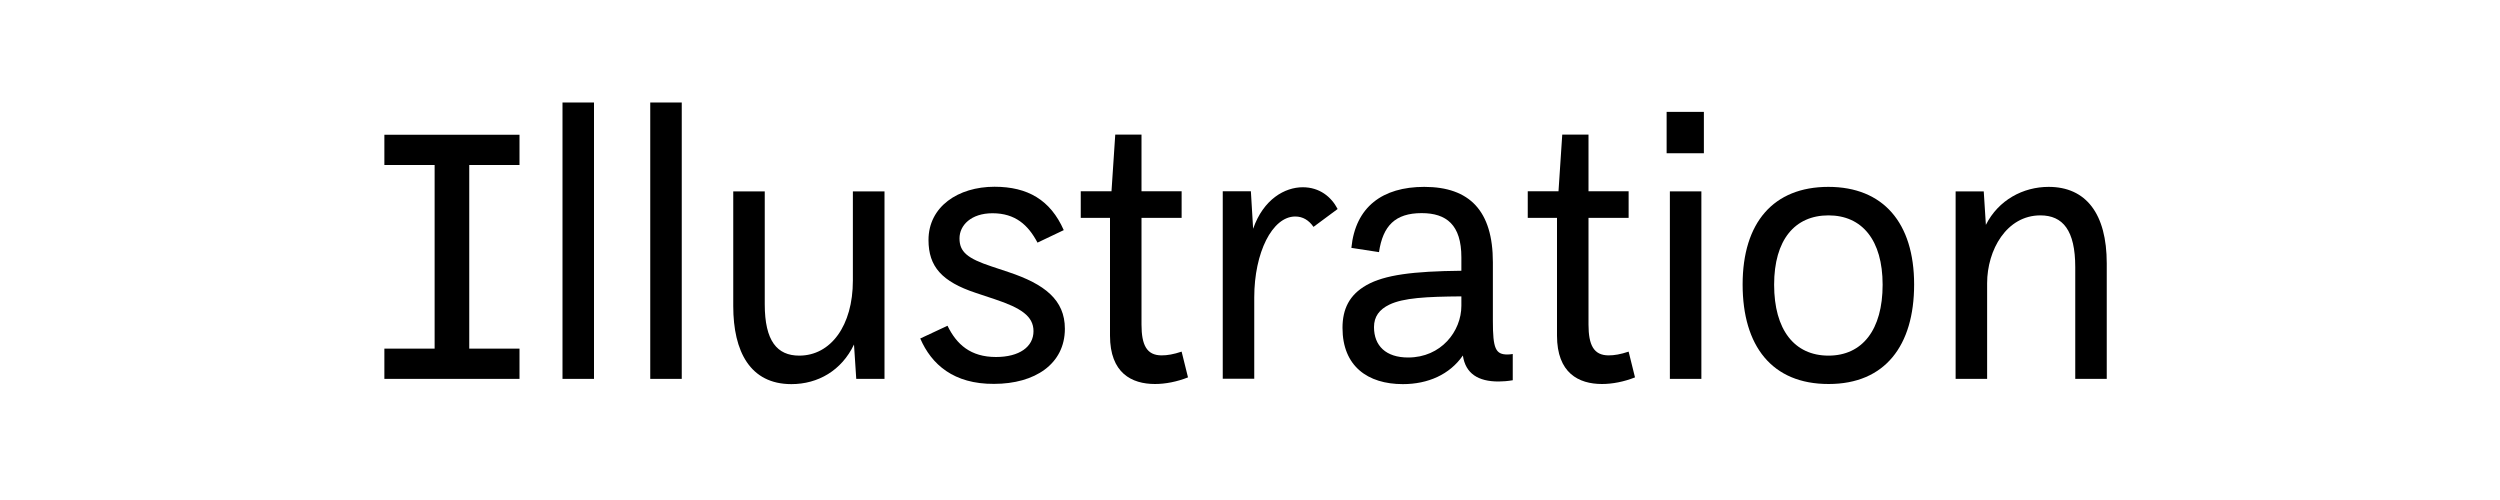 <?xml version="1.0" encoding="utf-8"?>
<!-- Generator: Adobe Illustrator 26.0.1, SVG Export Plug-In . SVG Version: 6.00 Build 0)  -->
<svg version="1.1" id="레이어_1" xmlns="http://www.w3.org/2000/svg" xmlns:xlink="http://www.w3.org/1999/xlink" x="0px"
	 y="0px" viewBox="0 0 200 40" style="enable-background:new 0 0 200 40;" xml:space="preserve">
<path d="M41.56,27.89v2.42H30.75v-2.42h4.02V13.2h-4.02v-2.42h10.81v2.42h-4.02v14.69H41.56z"/>
<path d="M45,8.2h2.52v22.11H45V8.2z"/>
<path d="M52.02,8.2h2.52v22.11h-2.52V8.2z"/>
<path d="M70.76,15.31v15H68.5l-0.18-2.75c-0.99,2.08-2.88,3.17-5.01,3.17c-3.3,0-4.65-2.61-4.65-6.24v-9.18h2.52v9.03
	c0,2.94,0.99,4.11,2.76,4.11c2.52,0,4.29-2.4,4.29-6v-7.14C68.23,15.31,70.76,15.31,70.76,15.31z"/>
<path d="M73.62,27.08l2.18-1.02c0.73,1.5,1.85,2.5,3.88,2.5c1.86,0,3-0.81,3-2.07c0-1.2-1.02-1.86-3.09-2.55l-1.53-0.51
	c-2.71-0.9-3.78-2.1-3.78-4.23c0-2.67,2.37-4.26,5.28-4.26c2.65,0,4.47,1.05,5.54,3.47l-2.1,1c-0.75-1.42-1.78-2.35-3.6-2.35
	c-1.71,0-2.64,0.96-2.64,2.01c0,1.07,0.61,1.6,2.58,2.25l1.35,0.45c2.88,0.96,4.5,2.22,4.5,4.53c0,2.82-2.4,4.41-5.67,4.41
	C76.3,30.73,74.52,29.16,73.62,27.08z"/>
<path d="M95.04,30.19c-0.88,0.35-1.81,0.53-2.64,0.53c-1.86,0-3.6-0.87-3.6-3.87v-9.42h-2.34V15.3h2.46l0.3-4.53h2.1v4.53h3.21v2.13
	h-3.21v8.53c0,1.65,0.42,2.47,1.61,2.47c0.45,0,0.94-0.08,1.6-0.3L95.04,30.19z"/>
<path d="M104.22,14.98c1.34,0,2.28,0.76,2.79,1.74l-1.93,1.43c-0.37-0.53-0.85-0.83-1.46-0.83c-1.84,0-3.28,2.89-3.28,6.47v6.51
	h-2.52v-15h2.25l0.18,3C101.08,15.92,102.8,14.98,104.22,14.98L104.22,14.98z"/>
<path d="M120.6,28.36c0.12,0,0.3-0.02,0.42-0.04v2.1c-0.42,0.07-0.81,0.1-1.14,0.1c-1.62,0-2.64-0.63-2.85-2.08
	c-1.06,1.53-2.8,2.29-4.8,2.29c-2.82,0-4.83-1.44-4.83-4.5c0-1.5,0.54-2.64,1.92-3.42c1.45-0.82,3.71-1.11,7.59-1.15v-1.07
	c0-2.61-1.2-3.54-3.18-3.54c-2.11,0-3.1,1.01-3.41,3.12l-2.21-0.34c0.32-3.28,2.49-4.88,5.83-4.88c3.63,0,5.49,1.92,5.49,6.03v4.71
	C119.43,27.88,119.64,28.36,120.6,28.36L120.6,28.36z M112.65,28.6c2.64,0,4.26-2.1,4.26-4.14v-0.75c-2.82,0.02-4.64,0.12-5.76,0.66
	c-0.81,0.39-1.23,0.96-1.23,1.8C109.92,27.67,110.88,28.6,112.65,28.6L112.65,28.6z"/>
<path d="M130.8,30.19c-0.88,0.35-1.81,0.53-2.64,0.53c-1.86,0-3.6-0.87-3.6-3.87v-9.42h-2.34V15.3h2.46l0.3-4.53h2.1v4.53h3.21v2.13
	h-3.21v8.53c0,1.65,0.42,2.47,1.61,2.47c0.45,0,0.94-0.08,1.6-0.3L130.8,30.19z"/>
<path d="M133.33,8.95h2.98v3.31h-2.98V8.95z M133.59,15.31h2.52v15h-2.52V15.31z"/>
<path d="M139.41,22.76c0-4.96,2.47-7.81,6.86-7.81c4.38,0,6.86,2.87,6.86,7.81c0,4.91-2.35,7.96-6.83,7.96
	C141.75,30.73,139.41,27.67,139.41,22.76z M150.61,22.78c0-3.58-1.65-5.55-4.33-5.55c-2.7,0-4.35,1.96-4.35,5.55
	c0,3.6,1.62,5.67,4.35,5.67C148.99,28.45,150.61,26.38,150.61,22.78z"/>
<path d="M163.89,14.95c3,0,4.65,2.16,4.65,6.12v9.24h-2.52v-8.94c0-2.94-0.99-4.14-2.79-4.14c-2.7,0-4.26,2.76-4.26,5.43v7.65h-2.52
	v-15h2.25l0.17,2.68C159.87,16,161.85,14.95,163.89,14.95L163.89,14.95z"/>
</svg>
